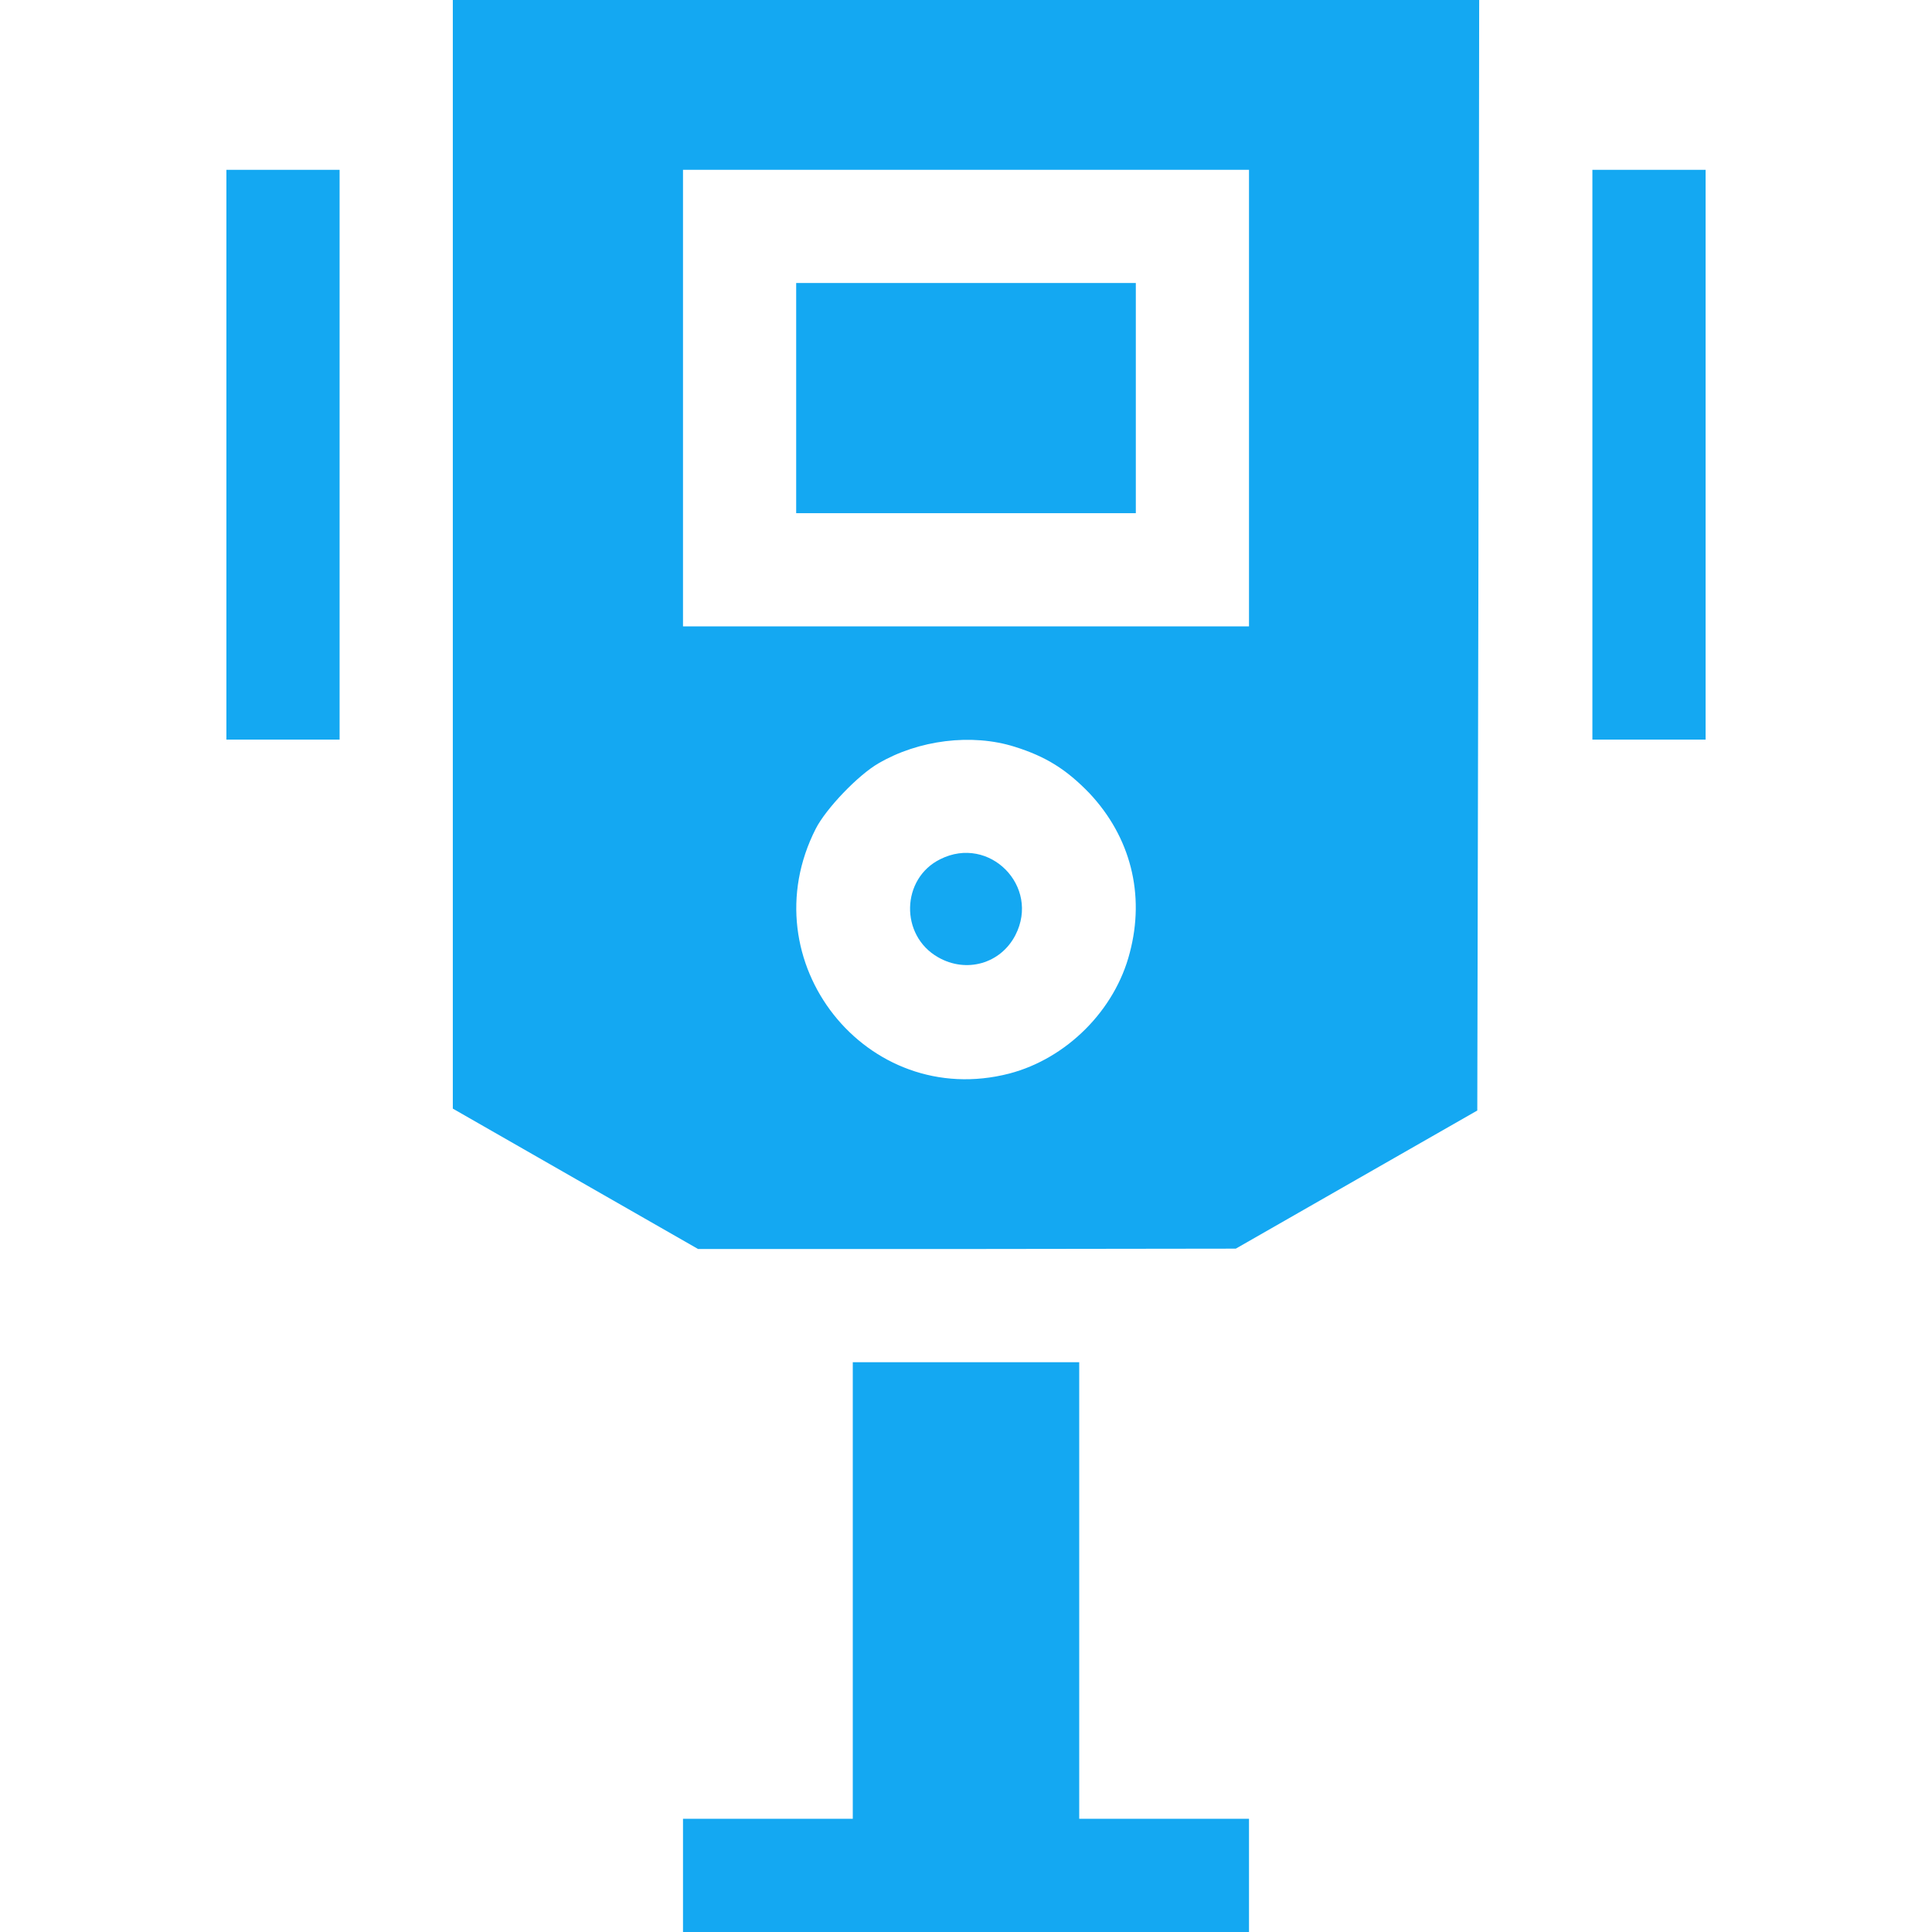 <svg width="50" height="50" viewBox="0 0 50 50" fill="none" xmlns="http://www.w3.org/2000/svg">
<path d="M11.719 14.346V28.691L14.893 30.508L18.066 32.324H25.02L31.982 32.315L35.107 30.527L38.232 28.74L38.262 14.365L38.281 0H25H11.719V14.346ZM32.324 10.303V16.211H25H17.676V10.303V4.395H25H32.324V10.303ZM26.26 19.326C27.07 19.58 27.598 19.912 28.193 20.527C29.258 21.66 29.639 23.145 29.238 24.658C28.857 26.143 27.607 27.393 26.123 27.783C22.422 28.74 19.365 24.873 21.113 21.445C21.377 20.928 22.207 20.059 22.734 19.756C23.77 19.15 25.146 18.975 26.26 19.326Z" fill="#14A8F2"/>
<path d="M20.605 10.303V13.281H25H29.395V10.303V7.324H25H20.605V10.303Z" fill="#14A8F2"/>
<path d="M24.336 22.235C23.321 22.733 23.282 24.208 24.278 24.774C25.01 25.194 25.899 24.94 26.28 24.198C26.924 22.938 25.606 21.601 24.336 22.235Z" fill="#14A8F2"/>
<path d="M5.859 11.768V19.141H7.324H8.789V11.768V4.395H7.324H5.859V11.768Z" fill="#14A8F2"/>
<path d="M41.211 11.768V19.141H42.676H44.141V11.768V4.395H42.676H41.211V11.768Z" fill="#14A8F2"/>
<path d="M22.07 41.162V47.07H19.873H17.676V48.535V50H25H32.324V48.535V47.07H30.127H27.93V41.162V35.254H25H22.07V41.162Z" fill="#14A8F2"/>
</svg>
